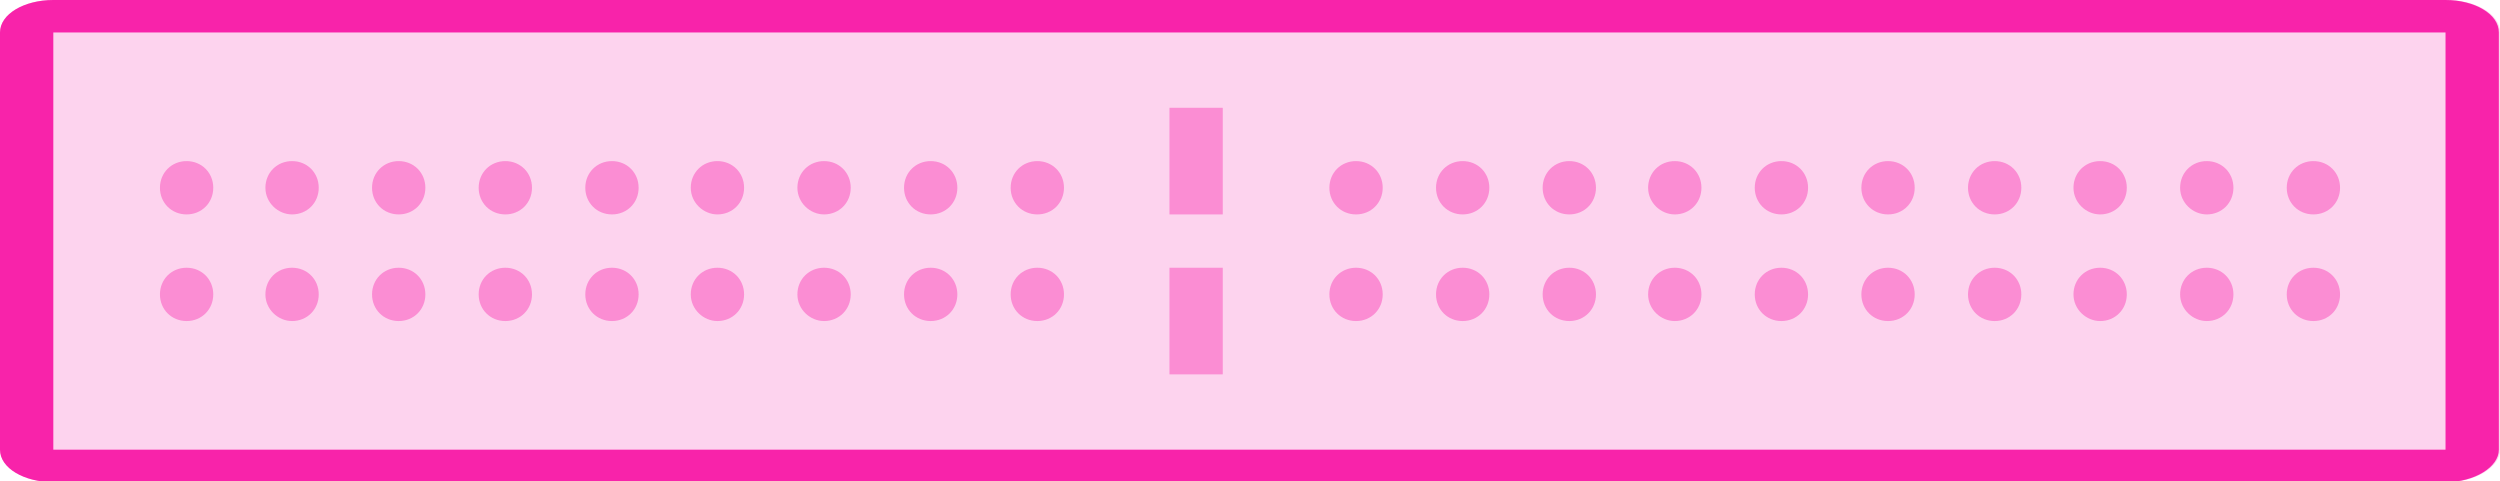 <?xml version="1.0" encoding="utf-8"?>
<!-- Generator: Adobe Illustrator 19.2.0, SVG Export Plug-In . SVG Version: 6.00 Build 0)  -->
<svg version="1.1" id="Lager_1" xmlns="http://www.w3.org/2000/svg" xmlns:xlink="http://www.w3.org/1999/xlink" x="0px" y="0px"
	 viewBox="0 0 215.7 41.5" style="enable-background:new 0 0 215.7 41.5;" xml:space="preserve">
<style type="text/css">
	.st0{fill:#f823aa;fill-opacity:0.2;}
	.st1{fill:#f823aa;}
	.st2{fill:#f823aa;fill-opacity:0.4;}
</style>
<g id="Machine_3_">
	<g id="Background_3_">
		<path id="Fill_16_" class="st0" d="M4.6,0h206.5c2.5,0,4.6,1.2,4.6,2.8v36c0,1.5-2.1,2.8-4.6,2.8H4.6c-2.5,0-4.6-1.2-4.6-2.8v-36
			C0,1.2,2.1,0,4.6,0z"/>
		<path id="Outline_8_" class="st1" d="M4.6,2.8L4.6,2.8v36c0,0,0,0,0,0h206.4c0,0,0,0,0,0v-36c0,0,0,0,0,0L4.6,2.8
			C4.6,2.8,4.6,2.8,4.6,2.8L4.6,2.8z M0,2.8C0,1.2,2.1,0,4.6,0h206.4c2.5,0,4.6,1.2,4.6,2.8v36c0,1.5-2.1,2.8-4.6,2.8H4.6
			c-2.5,0-4.6-1.2-4.6-2.8V2.8L0,2.8z"/>
	</g>
	<g>
		<path id="Dotted-Line_1_" class="st2" d="M100.9,9.3h4.6v9.2h-4.6V9.3L100.9,9.3z M100.9,23.1h4.6v9.2h-4.6V23.1L100.9,23.1z"/>
		<path id="Dots_3_" class="st2" d="M16.1,18.5c1.3,0,2.3-1,2.3-2.3s-1-2.3-2.3-2.3c-1.3,0-2.3,1-2.3,2.3S14.8,18.5,16.1,18.5z
			 M25.2,18.5c1.3,0,2.3-1,2.3-2.3s-1-2.3-2.3-2.3s-2.3,1-2.3,2.3S24,18.5,25.2,18.5z M34.4,18.5c1.3,0,2.3-1,2.3-2.3
			s-1-2.3-2.3-2.3c-1.3,0-2.3,1-2.3,2.3S33.1,18.5,34.4,18.5z M43.6,18.5c1.3,0,2.3-1,2.3-2.3s-1-2.3-2.3-2.3c-1.3,0-2.3,1-2.3,2.3
			S42.3,18.5,43.6,18.5z M52.8,18.5c1.3,0,2.3-1,2.3-2.3s-1-2.3-2.3-2.3c-1.3,0-2.3,1-2.3,2.3S51.5,18.5,52.8,18.5z M61.9,18.5
			c1.3,0,2.3-1,2.3-2.3s-1-2.3-2.3-2.3c-1.3,0-2.3,1-2.3,2.3S60.7,18.5,61.9,18.5z M71.1,18.5c1.3,0,2.3-1,2.3-2.3s-1-2.3-2.3-2.3
			c-1.3,0-2.3,1-2.3,2.3S69.9,18.5,71.1,18.5z M80.3,18.5c1.3,0,2.3-1,2.3-2.3s-1-2.3-2.3-2.3c-1.3,0-2.3,1-2.3,2.3
			S79,18.5,80.3,18.5z M89.5,18.5c1.3,0,2.3-1,2.3-2.3s-1-2.3-2.3-2.3c-1.3,0-2.3,1-2.3,2.3S88.2,18.5,89.5,18.5z M117,18.5
			c1.3,0,2.3-1,2.3-2.3s-1-2.3-2.3-2.3s-2.3,1-2.3,2.3S115.7,18.5,117,18.5z M126.2,18.5c1.3,0,2.3-1,2.3-2.3s-1-2.3-2.3-2.3
			s-2.3,1-2.3,2.3S124.9,18.5,126.2,18.5z M135.4,18.5c1.3,0,2.3-1,2.3-2.3s-1-2.3-2.3-2.3s-2.3,1-2.3,2.3S134.1,18.5,135.4,18.5z
			 M144.5,18.5c1.3,0,2.3-1,2.3-2.3s-1-2.3-2.3-2.3s-2.3,1-2.3,2.3S143.3,18.5,144.5,18.5z M153.7,18.5c1.3,0,2.3-1,2.3-2.3
			s-1-2.3-2.3-2.3s-2.3,1-2.3,2.3S152.4,18.5,153.7,18.5z M162.9,18.5c1.3,0,2.3-1,2.3-2.3s-1-2.3-2.3-2.3s-2.3,1-2.3,2.3
			S161.6,18.5,162.9,18.5z M172.1,18.5c1.3,0,2.3-1,2.3-2.3s-1-2.3-2.3-2.3s-2.3,1-2.3,2.3S170.8,18.5,172.1,18.5z M181.2,18.5
			c1.3,0,2.3-1,2.3-2.3s-1-2.3-2.3-2.3s-2.3,1-2.3,2.3S180,18.5,181.2,18.5z M190.4,18.5c1.3,0,2.3-1,2.3-2.3s-1-2.3-2.3-2.3
			s-2.3,1-2.3,2.3S189.2,18.5,190.4,18.5z M199.6,18.5c1.3,0,2.3-1,2.3-2.3s-1-2.3-2.3-2.3s-2.3,1-2.3,2.3S198.3,18.5,199.6,18.5z
			 M16.1,27.7c1.3,0,2.3-1,2.3-2.3s-1-2.3-2.3-2.3c-1.3,0-2.3,1-2.3,2.3S14.8,27.7,16.1,27.7z M25.2,27.7c1.3,0,2.3-1,2.3-2.3
			s-1-2.3-2.3-2.3s-2.3,1-2.3,2.3S24,27.7,25.2,27.7z M34.4,27.7c1.3,0,2.3-1,2.3-2.3s-1-2.3-2.3-2.3c-1.3,0-2.3,1-2.3,2.3
			S33.1,27.7,34.4,27.7z M43.6,27.7c1.3,0,2.3-1,2.3-2.3s-1-2.3-2.3-2.3c-1.3,0-2.3,1-2.3,2.3S42.3,27.7,43.6,27.7z M52.8,27.7
			c1.3,0,2.3-1,2.3-2.3s-1-2.3-2.3-2.3c-1.3,0-2.3,1-2.3,2.3S51.5,27.7,52.8,27.7z M61.9,27.7c1.3,0,2.3-1,2.3-2.3s-1-2.3-2.3-2.3
			c-1.3,0-2.3,1-2.3,2.3S60.7,27.7,61.9,27.7z M71.1,27.7c1.3,0,2.3-1,2.3-2.3s-1-2.3-2.3-2.3c-1.3,0-2.3,1-2.3,2.3
			S69.9,27.7,71.1,27.7z M80.3,27.7c1.3,0,2.3-1,2.3-2.3s-1-2.3-2.3-2.3c-1.3,0-2.3,1-2.3,2.3S79,27.7,80.3,27.7z M89.5,27.7
			c1.3,0,2.3-1,2.3-2.3s-1-2.3-2.3-2.3c-1.3,0-2.3,1-2.3,2.3S88.2,27.7,89.5,27.7z M117,27.7c1.3,0,2.3-1,2.3-2.3s-1-2.3-2.3-2.3
			s-2.3,1-2.3,2.3S115.7,27.7,117,27.7z M126.2,27.7c1.3,0,2.3-1,2.3-2.3s-1-2.3-2.3-2.3s-2.3,1-2.3,2.3S124.9,27.7,126.2,27.7z
			 M135.4,27.7c1.3,0,2.3-1,2.3-2.3s-1-2.3-2.3-2.3s-2.3,1-2.3,2.3S134.1,27.7,135.4,27.7z M144.5,27.7c1.3,0,2.3-1,2.3-2.3
			s-1-2.3-2.3-2.3s-2.3,1-2.3,2.3S143.3,27.7,144.5,27.7z M153.7,27.7c1.3,0,2.3-1,2.3-2.3s-1-2.3-2.3-2.3s-2.3,1-2.3,2.3
			S152.4,27.7,153.7,27.7z M162.9,27.7c1.3,0,2.3-1,2.3-2.3s-1-2.3-2.3-2.3s-2.3,1-2.3,2.3S161.6,27.7,162.9,27.7z M172.1,27.7
			c1.3,0,2.3-1,2.3-2.3s-1-2.3-2.3-2.3s-2.3,1-2.3,2.3S170.8,27.7,172.1,27.7z M181.2,27.7c1.3,0,2.3-1,2.3-2.3s-1-2.3-2.3-2.3
			s-2.3,1-2.3,2.3S180,27.7,181.2,27.7z M190.4,27.7c1.3,0,2.3-1,2.3-2.3s-1-2.3-2.3-2.3s-2.3,1-2.3,2.3S189.2,27.7,190.4,27.7z
			 M199.6,27.7c1.3,0,2.3-1,2.3-2.3s-1-2.3-2.3-2.3s-2.3,1-2.3,2.3S198.3,27.7,199.6,27.7z"/>
	</g>
</g>
</svg>
